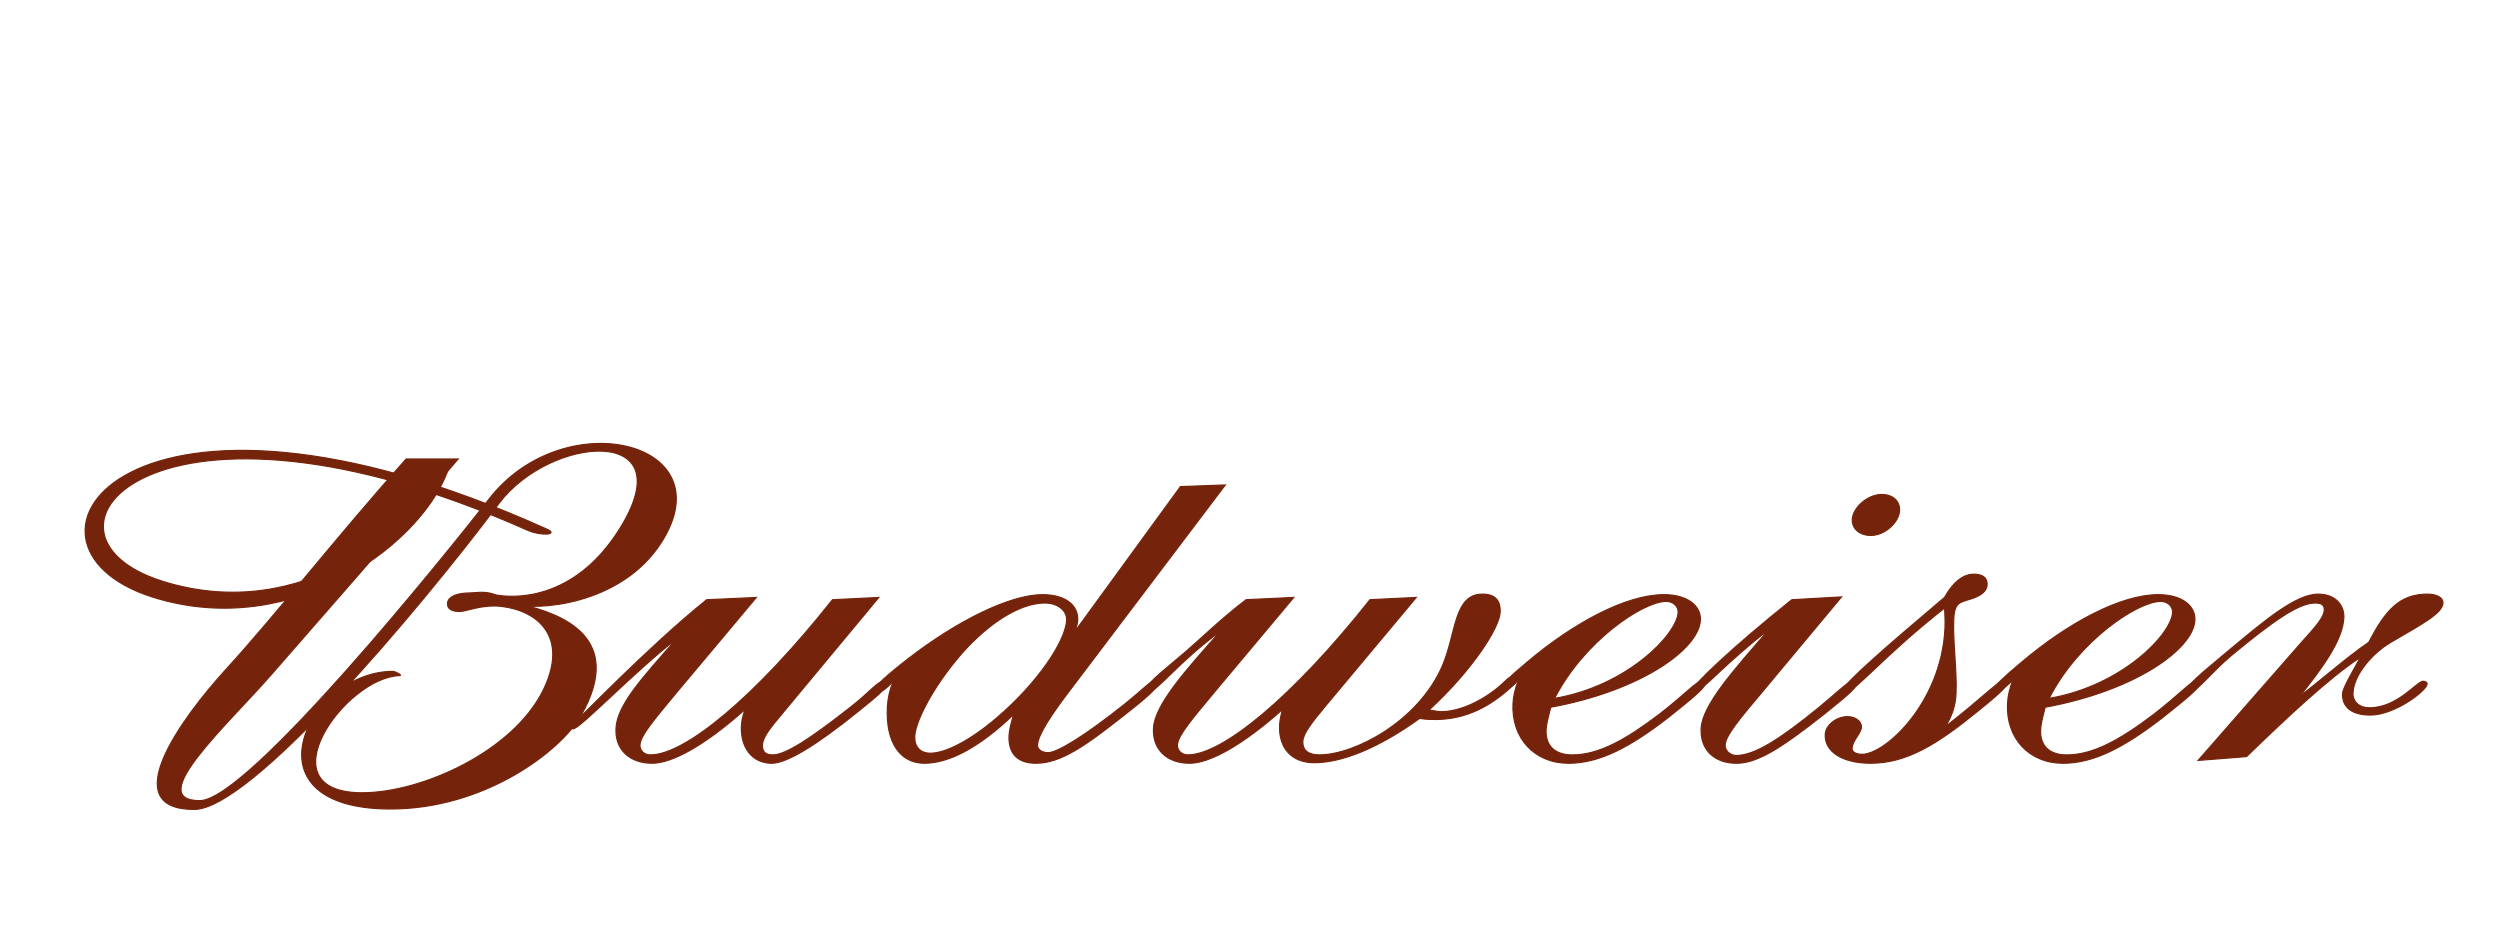 <svg version="1.1" id="Layer_1" xmlns="http://www.w3.org/2000/svg" xmlns:xlink="http://www.w3.org/1999/xlink" x="0px" y="0px" viewBox="0 0 2500 928" style="enable-background:new 0 0 2500 928;" xml:space="preserve"><style type="text/css">
	.st0{fill:none;stroke:#003562;stroke-width:5.054;}
	.st1{fill:none;stroke:#C79F2A;stroke-width:2.569;}
	.st2{fill:#BF1F2E;}
	.st3{fill:#C79F2A;}
	.st4{fill:url(#SVGID_1_);}
	.st5{stroke:#000000;stroke-width:0.349;}
	.st6{fill:url(#SVGID_2_);}
	.st7{fill:#B29960;}
	.st8{fill:none;stroke:#000000;stroke-width:0.349;stroke-linecap:round;stroke-linejoin:round;}
	.st9{fill:none;stroke:#000000;stroke-width:0.419;stroke-linecap:round;stroke-linejoin:round;}
	.st10{fill:#EEDE92;}
	.st11{fill:url(#SVGID_3_);}
	.st12{fill:url(#SVGID_4_);}
	.st13{fill:url(#SVGID_5_);}
	.st14{fill:url(#SVGID_6_);}
	.st15{fill:url(#SVGID_7_);}
	.st16{fill:url(#SVGID_8_);}
	.st17{fill-rule:evenodd;clip-rule:evenodd;fill:#C79F2A;}
	.st18{fill-rule:evenodd;clip-rule:evenodd;fill:url(#SVGID_9_);}
	.st19{fill-rule:evenodd;clip-rule:evenodd;fill:url(#SVGID_10_);}
	.st20{fill-rule:evenodd;clip-rule:evenodd;fill:#EEDE92;}
	.st21{fill-rule:evenodd;clip-rule:evenodd;fill:#76230B;stroke:#76230B;stroke-width:0.211;}
	.st22{fill-rule:evenodd;clip-rule:evenodd;fill:url(#SVGID_11_);}
	.st23{fill-rule:evenodd;clip-rule:evenodd;fill:url(#SVGID_12_);}
	.st24{fill:none;stroke:#000000;stroke-width:0.081;stroke-linecap:round;stroke-linejoin:round;}
	.st25{fill-rule:evenodd;clip-rule:evenodd;fill:url(#SVGID_13_);}
	.st26{fill:#76230B;}
	.st27{fill-rule:evenodd;clip-rule:evenodd;fill:url(#SVGID_14_);}
	.st28{fill:none;stroke:#000000;stroke-width:0.144;}
	.st29{stroke:#000000;stroke-width:0.26;stroke-linejoin:round;}
	.st30{fill:url(#SVGID_15_);}
	.st31{fill:url(#SVGID_16_);}
	.st32{fill:url(#SVGID_17_);}
	.st33{fill:url(#SVGID_18_);}
	.st34{fill:url(#SVGID_19_);}
	.st35{stroke:#000000;stroke-width:0.521;stroke-linejoin:round;}
	.st36{fill-rule:evenodd;clip-rule:evenodd;stroke:#000000;stroke-width:0.521;stroke-linejoin:round;}
	.st37{fill-rule:evenodd;clip-rule:evenodd;stroke:#000000;stroke-width:0.434;stroke-linejoin:round;}
	.st38{fill-rule:evenodd;clip-rule:evenodd;fill:url(#SVGID_20_);}
	.st39{fill:url(#SVGID_21_);}
	.st40{fill:#FFFFFF;}
	.st41{fill:#76230B;stroke:#76230B;stroke-width:1.204;}
	.st42{fill:#003562;stroke:#003562;stroke-width:1.376;}
	.st43{fill:#FFFFFF;stroke:#FFFFFF;stroke-width:0.111;}
	.st44{fill:#FFFFFF;stroke:#FFFFFF;stroke-width:0.538;}
	.st45{fill:#FFFFFF;stroke:#FFFFFF;stroke-width:0.522;}
</style><g><path class="st41" d="M762.43,744.96c-0.31,6.65,2.96,9.96,10.49,9.96c12.41,0,37.31-16.07,76.75-47.13
		c20.76-16.08,27.47-26.02,33-26.02c2.73,0,4.05,1.09,4.01,2.2c-0.22,4.47-10.27,12.73-28.2,27.19
		c-43.1,34.9-72.18,52.09-86.63,52.09c-19.96,0-31.55-16.08-30.42-37.68c0.27-5.59,1.92-11.07,3.54-16.1
		c-40.35,36.01-72.93,53.77-92.91,53.77c-22,0-37.17-13.34-36.05-34.94c1.25-23.29,25.27-49.34,60.34-89.23
		c-42.32,32.67-96.31,89.71-103.2,89.71c-2.08,0-4.36-0.81-3.34-1.7c8.87-7.37,76.48-78.59,136.82-127.35l49.67-2.25l-80,95.36
		c-21.98,26.6-35.89,42.67-36.37,52.12c-0.3,5.5,4.28,9.96,10.5,9.96c34.38,0,104.82-57.7,182.07-155.19l46.24-2.25l-95.39,114.76
		C770.92,727.23,762.82,736.61,762.43,744.96L762.43,744.96z"/><path class="st41" d="M1180.45,486.61l44.84-1.66l-151,199.53c-23.55,30.56-36.32,50.47-36.81,60.46
		c-0.23,4.44,4.38,7.75,10.62,7.75c8.95,0,35.92-16.08,77.57-49.35c17.2-13.83,23.81-21.58,27.87-21.58c2.13,0,4.15,0.57,4.08,2.2
		c-0.22,3.92-11.78,14.41-33.28,31.08c-37.98,29.9-63,48.2-88.45,48.2c-18.59,0-27.69-10-26.84-27.73
		c0.32-5.57,2.02-12.19,4.53-21.02c-33.99,32.67-64.41,48.75-89.19,48.75c-24.07,0-38.86-20.54-37.01-56.53
		c0.51-8.97,2.59-17.78,6.14-26.03c-6.59,7.76-11.57,11.03-15,11.03c-2.74,0-4.09-0.54-4.01-2.2c0.13-2.78,11.72-13.86,33.96-31.02
		c48.74-37.68,101.73-63.83,134.06-63.83c22.7,0,35.92,10.55,35.17,25.52c-0.19,3.33-1.07,7.22-3.41,12.19L1180.45,486.61z
		 M930.41,753.23c14.45,0,38.46-11.65,65.79-34.9c41.72-35.48,69.34-77.11,70.45-98.15c0.48-9.41-8.75-17.2-21.83-17.2
		c-21.35,0-49.63,14.99-77.97,44.94c-29.89,32.11-51.24,71.5-52.08,88.15C914.22,746.58,920.08,753.23,930.41,753.23L930.41,753.23z
		"/><path class="st41" d="M1189.5,763.24c-22,0-37.13-13.34-36.02-34.94c1.17-23.29,31.89-57.66,66.95-97.05
		c-42.19,31.03-63.71,60.45-71.24,60.45c-2.11,0-3.37-1.08-3.32-2.2c0.15-3.29,5.93-8.84,16.71-18.31l22.99-19.39
		c12.98-11.09,37.69-34.94,60.57-52.1l47.6-2.25l-79.91,95.36c-22.06,26.6-35.97,42.67-36.41,52.12c-0.28,5.5,4.28,9.96,10.45,9.96
		c34.41,0,104.89-57.7,182.14-155.19l46.23-2.25l-89.46,107c-15.43,18.31-23.55,29.39-23.92,36.59c-0.5,9.38,5.48,13.86,16.47,13.86
		c35.1,0,98.76-33.28,122.91-88.7c14.09-32.65,11.35-72.05,40.22-72.05c12.41,0,18.28,6.12,17.68,18.28
		c-0.8,15.52-27.79,57.71-71.13,97.59c4.11,0.57,8.86,1.67,12.25,1.67c15.92,0,37.62-8.33,57.05-24.37l9.35-8.33
		c0.78-1.07,3.56-1.66,5.63-1.66c2.03,0,2.66,1.11,2.58,3.37c-0.08,1.66-0.15,2.19-0.87,2.76l-7.91,7.2
		c-22.34,19.39-46.15,28.81-71.71,28.81c-4.09,0-9.59,0-15.7-1.11c-41.51,29.93-77.96,44.33-105.52,44.33
		c-22.69,0-35.66-14.95-34.53-37.69c0.18-3.86,1.17-9.42,2.85-15.5C1242.04,745.48,1209.52,763.24,1189.5,763.24L1189.5,763.24z
		 M1881.81,494.49c11.02,0,18.2,6.61,17.75,16.02c-0.58,11.67-14.36,24.91-28.8,24.91c-11.02,0-18.91-6.62-18.49-16.03
		C1852.91,507.73,1867.4,494.49,1881.81,494.49L1881.81,494.49z M1695.58,691.17c-2.11,0-2.71-0.54-2.69-1.66
		c0.18-4.42,37.96-41.02,98.95-89.78l49.66-2.82l-80,95.93c-21.94,26.05-35.88,42.67-36.36,52.12c-0.35,5.5,4.92,10.52,11.07,10.52
		c18.65,0,44.26-16.62,83.03-48.26c20.13-16.58,28.14-25.44,32.96-25.44c2.76,0,4.01,1.09,4,2.73
		c-0.18,3.95-11.72,13.31-33.22,30.56c-38.72,30.43-64.41,48.2-86.45,48.2c-21.97,0-36.46-13.34-35.38-34.94
		c1.26-23.29,32.59-58.22,67.75-98.69C1725.96,662.3,1702.43,691.17,1695.58,691.17z"/><path class="st41" d="M1846.76,691.71c-2.11,0-3.45-1.08-3.34-2.2c0.27-5.55,40.62-41.02,101.06-92.03
		c9.09-16.06,19.08-23.29,29.43-23.29c8.96,0,13.56,3.9,13.2,10.52c-0.26,6.13-5.35,10.59-15.14,13.88
		c-11.2,3.87-17.35,2.79-18.2,19.96c-1.13,21.57,3.37,53.76,2.24,75.38c-0.58,11.63-3.82,21.61-10.59,32.7
		c36.51-28.27,51.82-44.88,56.69-44.88c2.66,0,4,1.09,3.97,2.73c-0.18,3.39-10.25,12.2-28.22,26.66
		c-40.2,32.69-70.78,52.09-107.29,52.09c-28.14,0-46.18-11.65-45.32-28.83c0.5-9.42,11.27-17.75,22.27-17.75
		c8.27,0,14.19,4.99,13.91,10.57c-0.32,6.08-8.99,13.28-9.35,21.04c-0.15,3.33,3.14,6.05,10.01,6.05
		c23.35,0,79.04-51.56,82.85-125.24c0.35-6.66,0.03-13.86-0.32-21.07C1885.83,654,1854.97,691.71,1846.76,691.71L1846.76,691.71z
		 M2300.55,643.47c13.86-15.53,23.32-25.49,23.73-33.23c0.26-5.03-2.42-7.25-9.27-7.25c-16.49,0-42.26,18.33-83.21,52.12
		c-19.41,16.11-34.95,36.61-41.12,36.61c-2.06,0-3.39-1.08-3.37-2.2c0.18-3.29,6-8.84,16.78-18.31l23.05-19.39
		c36.64-30.48,68.37-57.67,91.07-57.67c16.6,0,26.32,10.53,25.61,23.83c-1.18,23.26-23.35,52.17-43.97,78.19
		c19.36-14.4,46.78-38.84,68.87-53.83c16.8-32.1,30.69-48.2,58.9-48.2c9.67,0,15.65,3.92,15.36,8.84
		c-0.6,10.54-21.04,21.1-52.24,39.36c-17.05,9.99-36.7,31.12-37.77,50.5c-0.37,8.84,6.17,14.95,16.49,14.95
		c28.19,0,47.45-26.56,53.68-26.56c1.98,0,4.06,1.11,3.97,2.74c-0.32,6.67-32.56,31.08-56.67,31.08c-18.58,0-28.55-7.83-27.84-21.65
		c0.4-6.11,11.67-24.45,17.78-36.09c-30.61,19.94-72.58,59.33-113.83,99.27l-48.41,3.84L2300.55,643.47L2300.55,643.47z
		 M406.14,458.99c-68.83,77.06-129.75,155.23-179.23,209.39c-47.46,51.94-111.06,141.04-32.73,141.04
		c56.74,0,223.68-198.06,304.74-305.96c51.63-68.73,187-79.41,120.21,26.24c-46.15,73.01-107.6,68.19-123.17,65.27
		c-11.08-4.4-20.41-1.99-26.25-1.99c-12.96,0-21.25,3.73-22.12,9.73c-0.78,5.53,3.24,8.77,12.33,8.77c6.48,0,21.98-7.35,41.54-5.09
		c36.9,4.36,67.35,30.99,42.01,83.25c-30.15,62.07-122,103.14-181.27,103.14c-99.31,0-17.06-115.58,37.4-117.18
		c3.48-0.13-4.26-4.19-6.88-4.19c-84.01,0-152.05,136.5-3.91,137.57c95.98,0.69,172.38-58.53,192.29-93.57
		c44.57-78.26-19.96-101.66-59.67-110.9c-4.65-1.13-3.14,0.9-7.25-0.49c19.77,6.65,106.71,2.43,147.57-62.21
		c63.6-100.68-97.41-138.83-172.15-43.41c-44.13,56.35-241.8,302.26-289.77,302.26c-56.33,0,27.18-75.32,71.5-126.07
		c52.1-59.7,117.52-134.08,186.79-215.56h-51.96V458.99z"/><path class="st41" d="M436.93,469.86C418.98,523.19,303.94,626.43,161.67,581c-149.01-47.53-7.25-216.79,365.61-50.91
		c13.82,6.14,32.1,4.71,19.59-0.91c-420-189.43-558.49,15.47-394.84,67.71c142.73,45.52,274.95-56.56,297.35-131.25L436.93,469.86
		L436.93,469.86z M1502.67,691.17c-2.74,0-3.39-0.54-3.32-2.22c0.1-2.21,9.54-11.63,28.19-27.14
		c46.05-38.84,98.47-67.14,136.36-67.14c23.4,0,37.26,11.08,36.48,25.52c-1.45,28.85-59.35,70.44-149.68,87.03
		c-2.51,9.99-4.37,17.2-4.62,22.18c-0.82,16.67,9.04,25.53,26.29,25.53c26.14,0,53.05-14.94,86.67-40.43
		c27.24-21.1,36.73-32.73,41.6-32.73c2.74,0,4.01,1.09,3.97,2.73c-0.21,3.95-13.11,14.44-36.78,33.31
		c-38.01,29.36-68.34,45.44-99.36,45.44c-33.75,0-57.25-24.95-55.46-59.89c0.37-7.19,2.19-14.91,5.37-23.23
		C1511.13,687.3,1506.12,691.17,1502.67,691.17L1502.67,691.17z M1678.16,612.43c0.26-6.08-4.95-11.04-11.88-11.04
		c-23.37,0-82.56,39.9-111.69,96.99C1626.75,686.22,1677.01,634.6,1678.16,612.43L1678.16,612.43z M1997.13,691.17
		c-2.76,0-3.39-0.54-3.34-2.22c0.15-2.21,9.54-11.63,28.27-27.14c46-38.84,98.47-67.14,136.27-67.14
		c23.42,0,37.26,11.08,36.56,25.52c-1.53,28.85-59.41,70.44-149.7,87.03c-2.58,9.99-4.37,17.2-4.56,22.18
		c-0.87,16.67,8.99,25.53,26.19,25.53c26.16,0,53.11-14.94,86.75-40.43c27.19-21.1,36.75-32.73,41.57-32.73
		c2.79,0,4.01,1.09,3.95,2.73c-0.15,3.95-13.11,14.44-36.78,33.31c-37.99,29.36-68.39,45.44-99.31,45.44
		c-33.77,0-57.25-24.95-55.46-59.89c0.32-7.19,2.13-14.91,5.27-23.23C2005.57,687.3,2000.6,691.17,1997.13,691.17L1997.13,691.17z
		 M2172.61,612.43c0.26-6.08-4.95-11.04-11.83-11.04c-23.4,0-82.69,39.9-111.7,96.99C2121.27,686.22,2171.49,634.6,2172.61,612.43
		L2172.61,612.43z"/></g></svg>